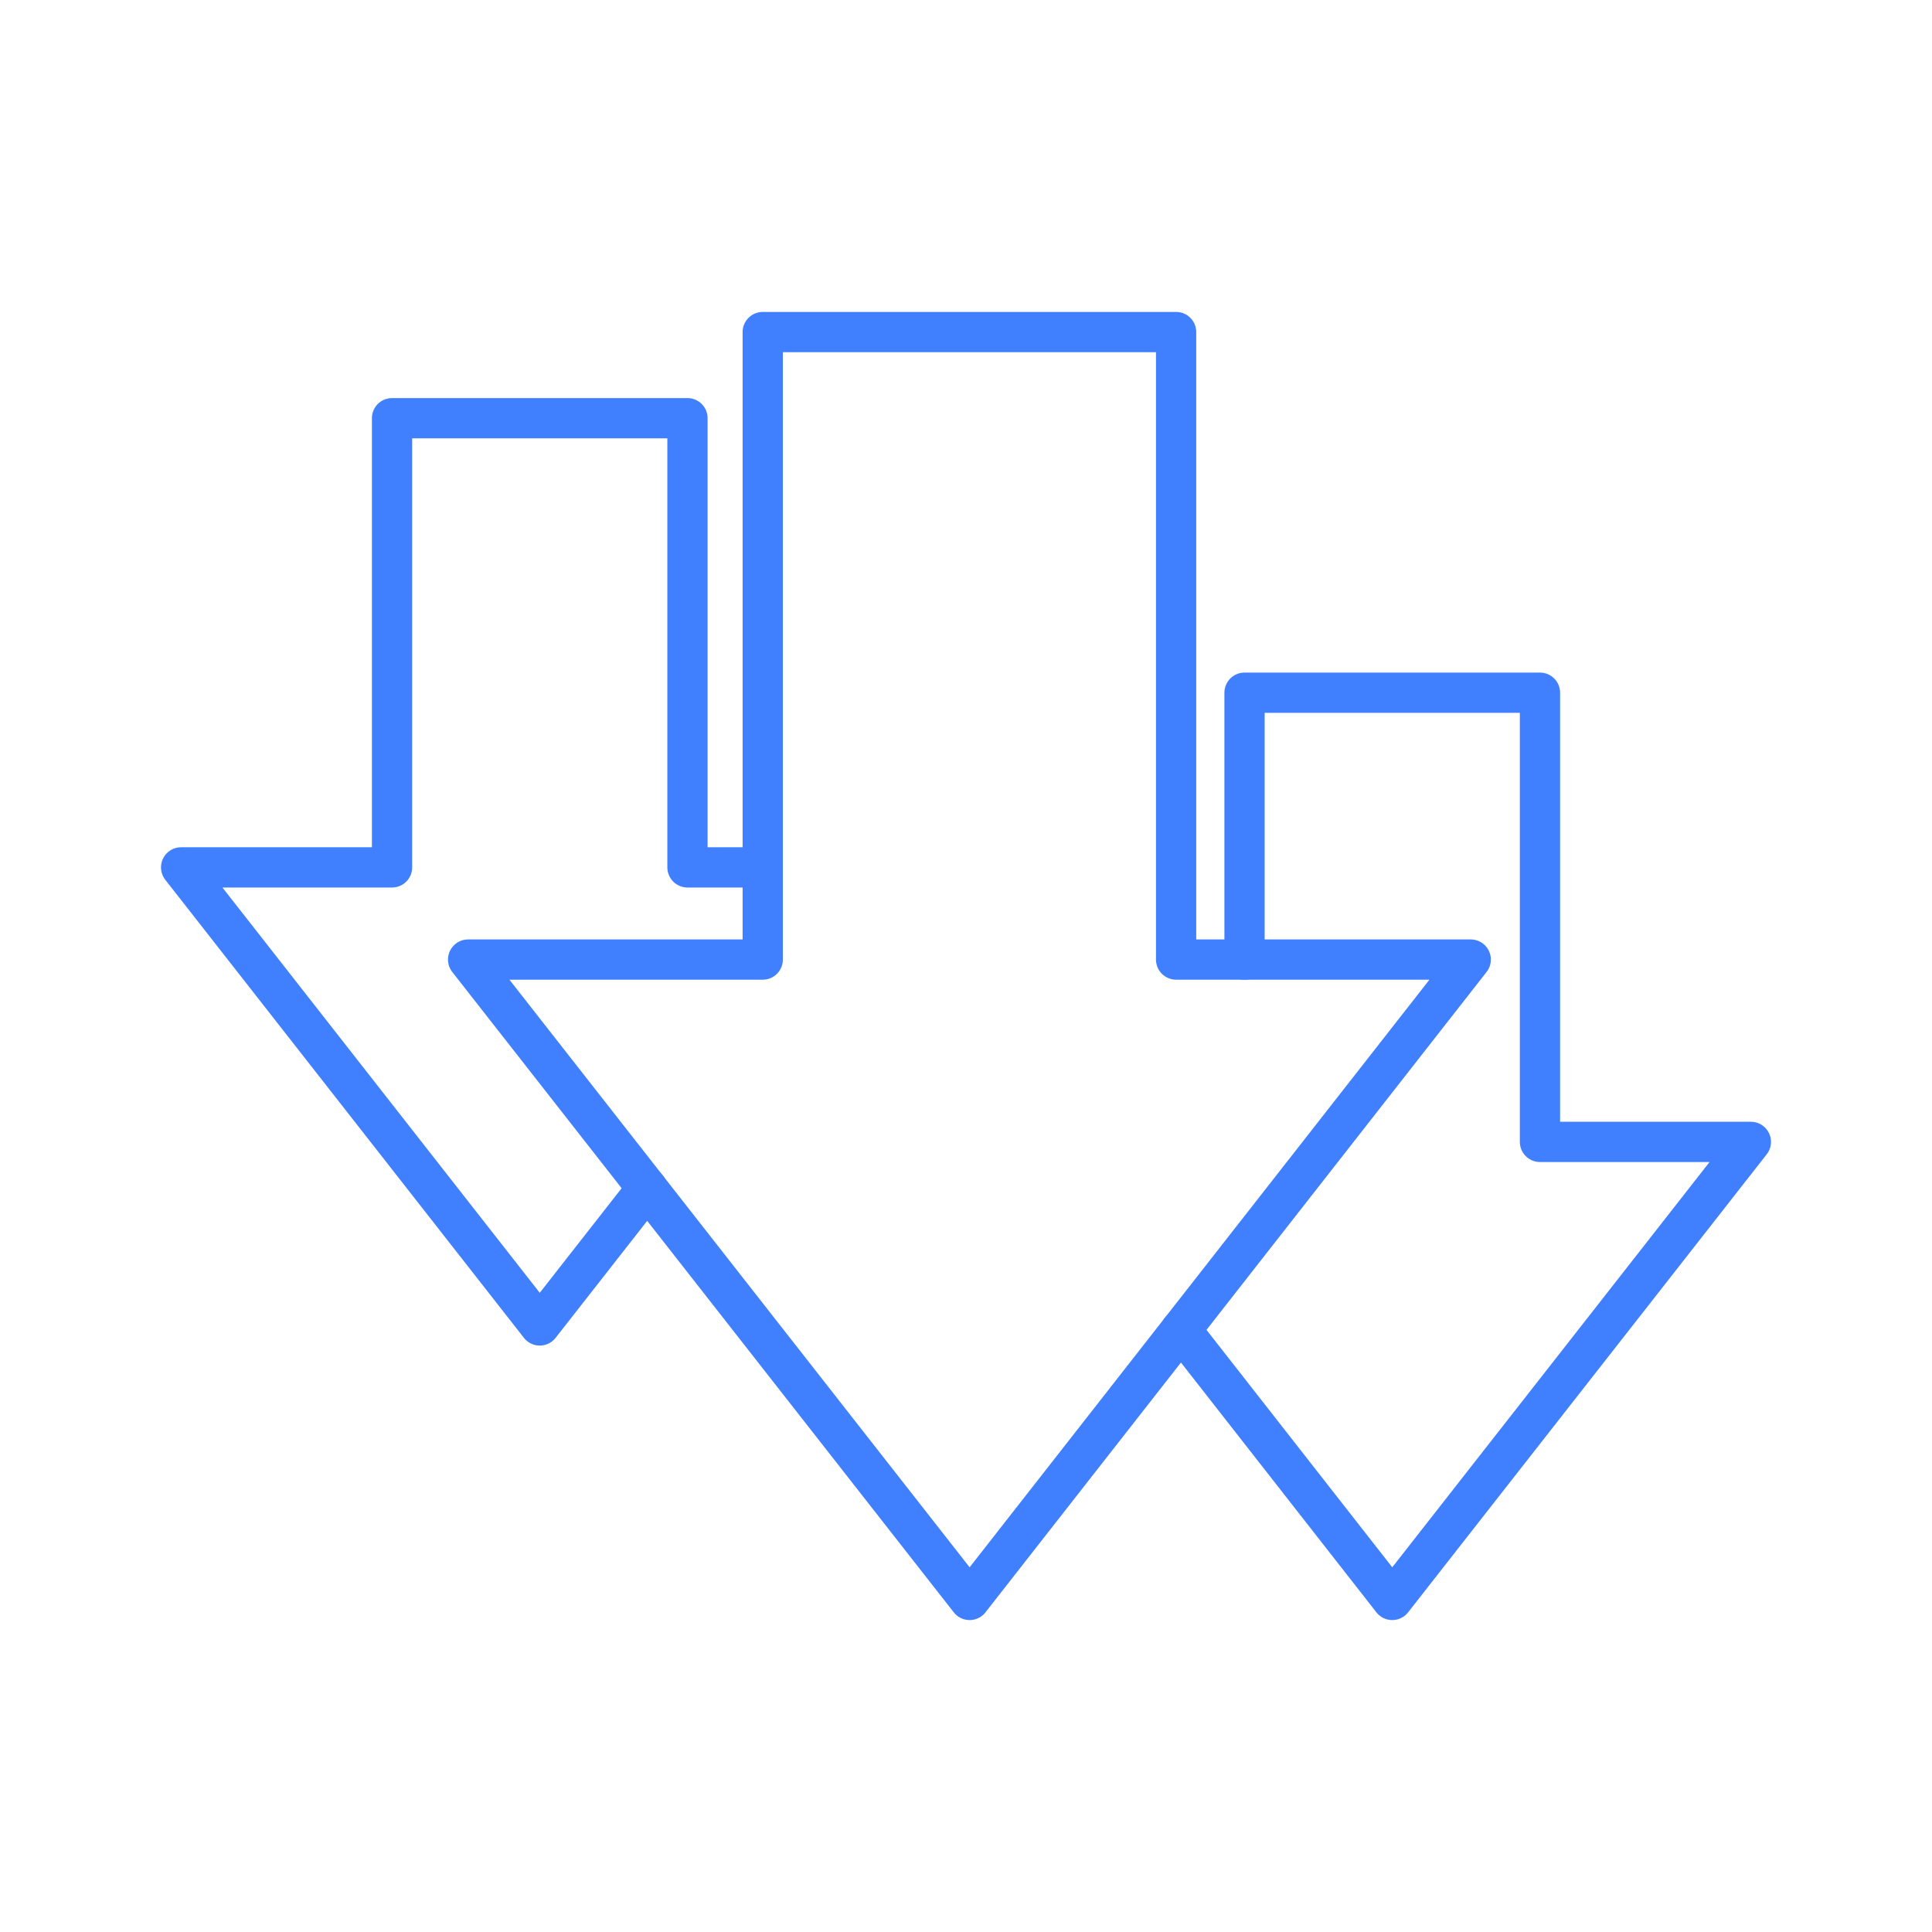 <svg xmlns="http://www.w3.org/2000/svg" viewBox="0 0 48 48"><defs><style>.a{fill:none;stroke:#4080ff;stroke-linecap:round;stroke-linejoin:round;}</style></defs><polyline class="a" points="29.34 33.04 34.59 39.75 43.5 28.37 38.26 28.37 38.26 17.21 30.92 17.21 30.92 23.84"/><polyline class="a" points="18.95 21.55 17.08 21.55 17.08 10.39 9.74 10.39 9.74 21.55 4.5 21.55 13.41 32.93 16.08 29.52"/><polygon class="a" points="29.22 23.84 29.22 8.25 18.95 8.25 18.95 23.84 11.63 23.84 24.09 39.75 36.54 23.84 29.22 23.84"/></svg>